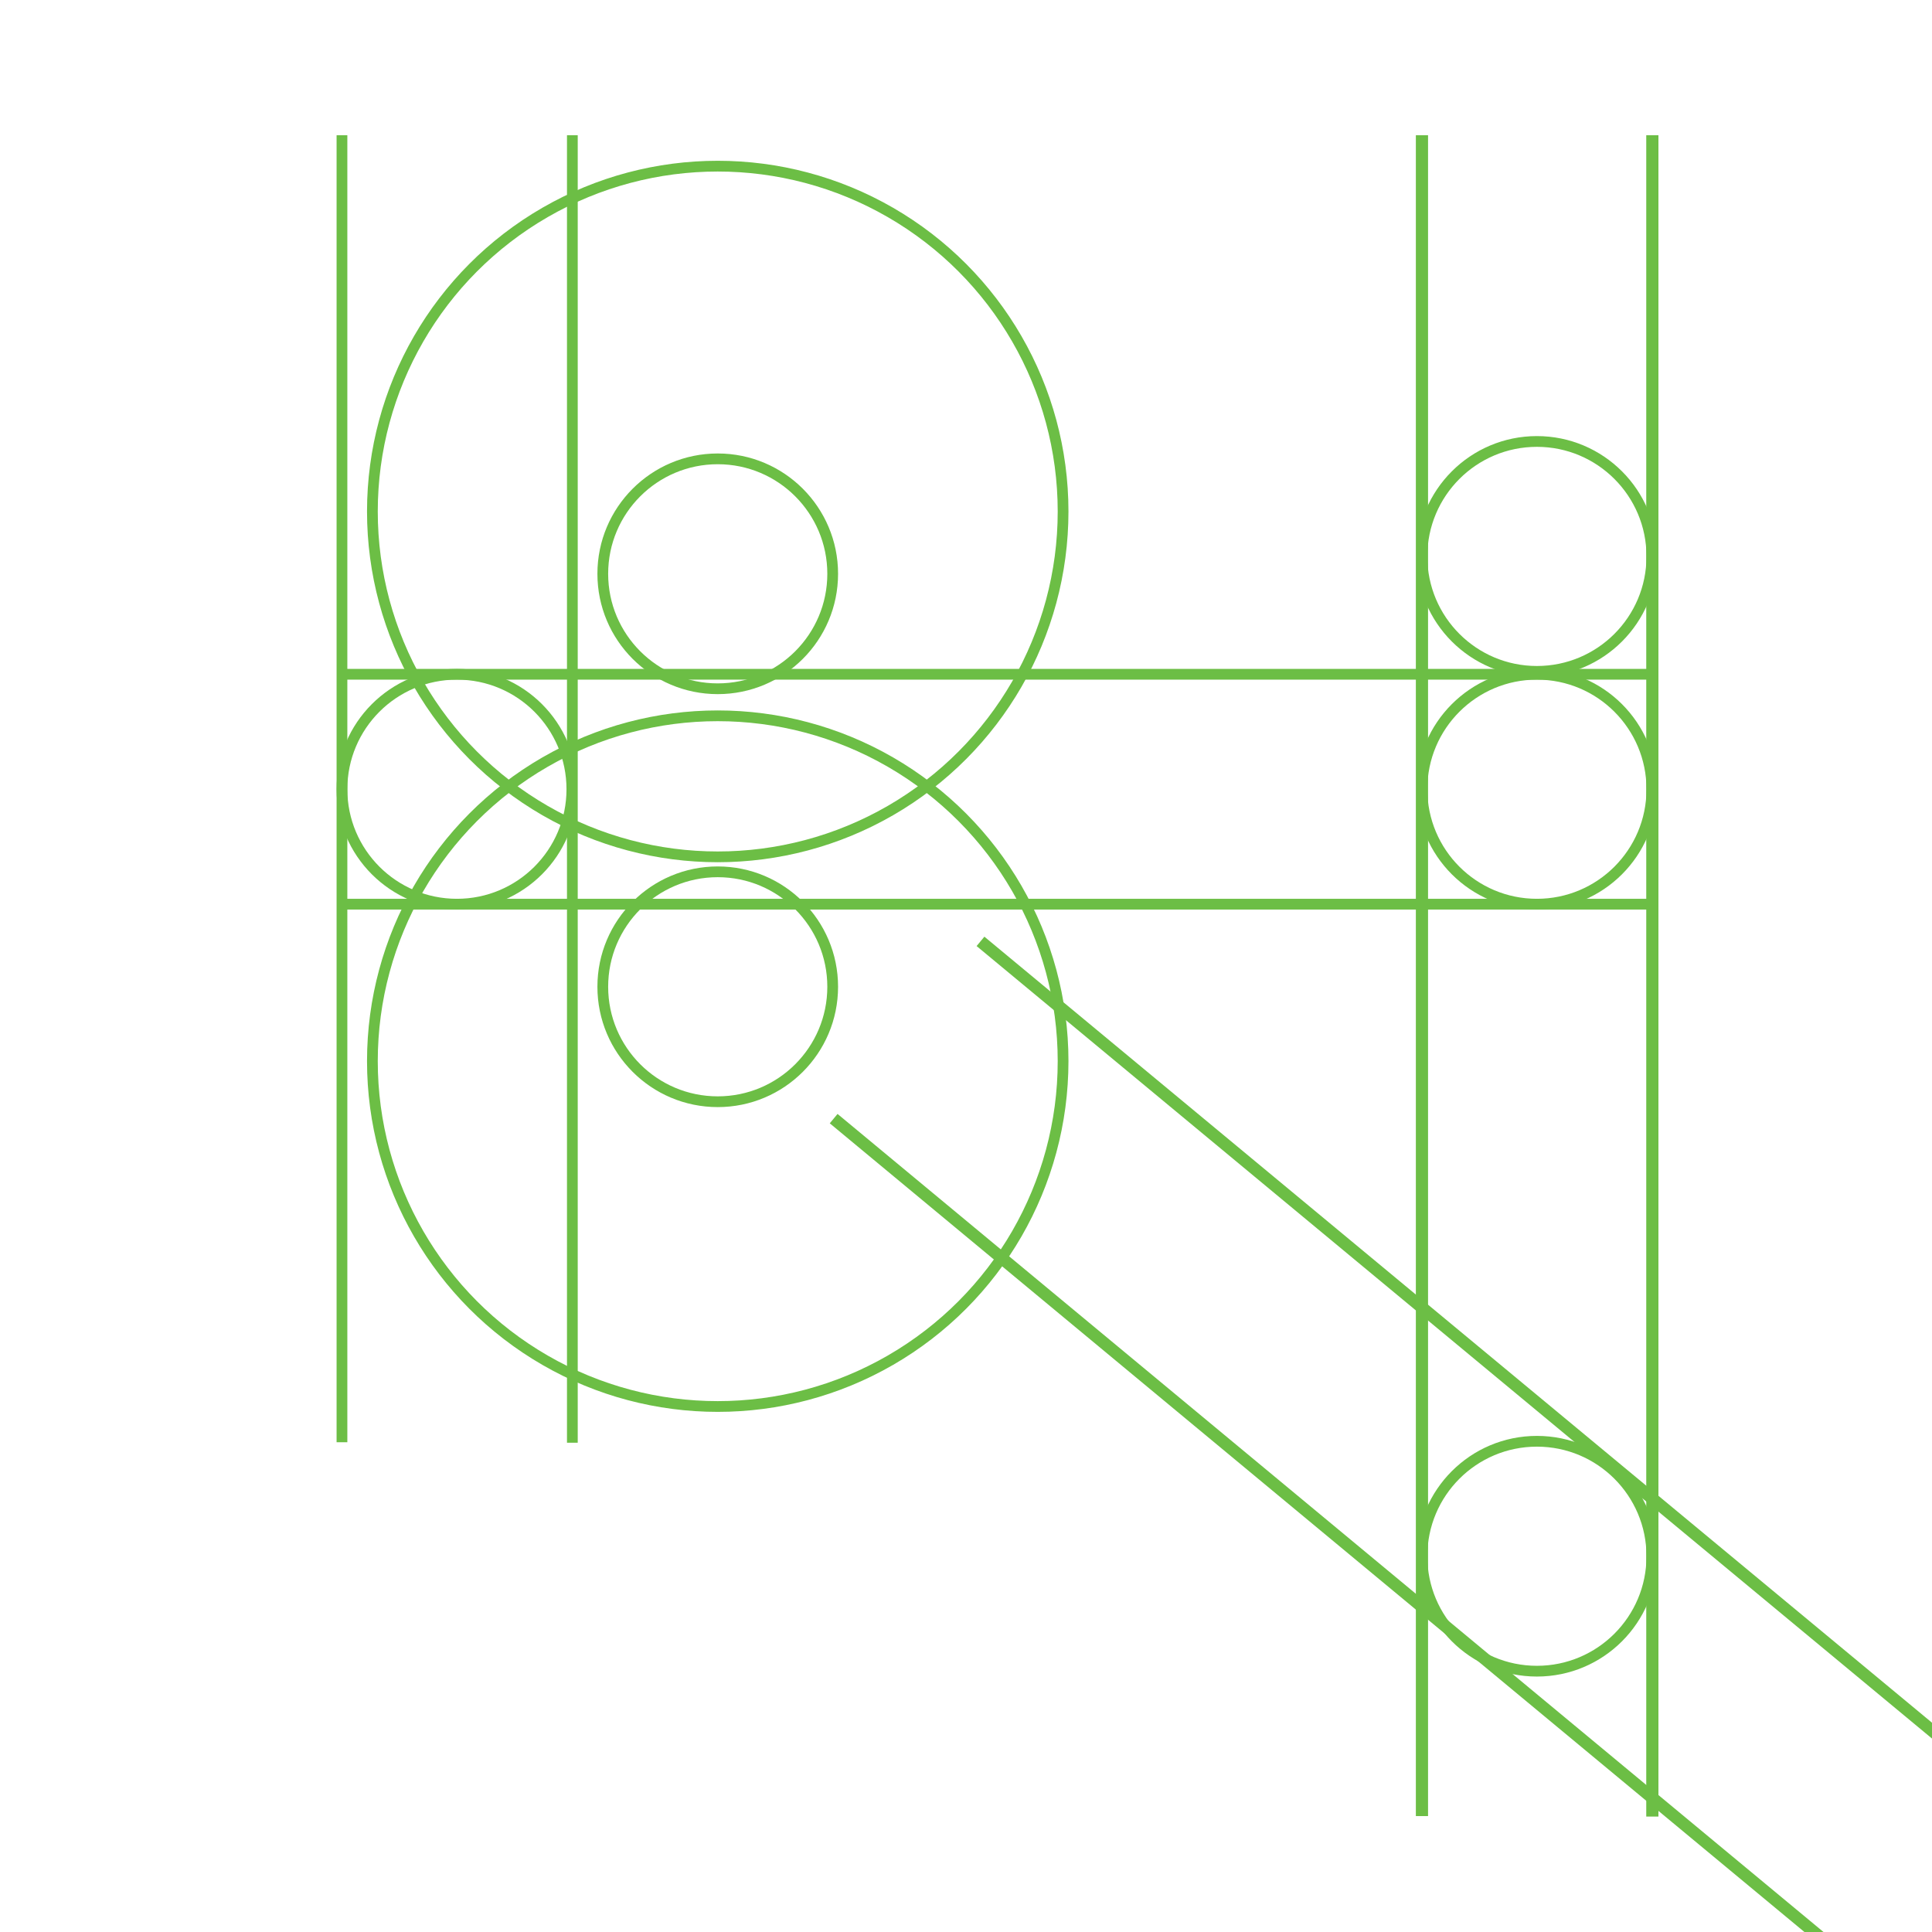 <?xml version="1.0" encoding="utf-8"?>
<!-- Generator: Adobe Illustrator 23.0.6, SVG Export Plug-In . SVG Version: 6.00 Build 0)  -->
<svg version="1.1" xmlns="http://www.w3.org/2000/svg" xmlns:xlink="http://www.w3.org/1999/xlink" x="0px" y="0px"
	 viewBox="0 0 400 400" style="enable-background:new 0 0 400 400;" xml:space="preserve">
<style type="text/css">
	.st0{fill:none;stroke:#6CBE45;stroke-width:2.225;stroke-miterlimit:10;}
	.st1{fill:none;stroke:#6CBE45;stroke-width:2.523;stroke-miterlimit:10;}
	.st2{display:none;}
	.st3{display:inline;fill:none;stroke:#000000;stroke-width:0.717;stroke-miterlimit:10;}
</style>
<g id="Layer_3">
	<circle class="st0" cx="-210.3" cy="192.5" r="189.9"/>
	<circle class="st0" cx="-210.3" cy="192.5" r="119.2"/>
	<circle class="st0" cx="148.6" cy="105.9" r="71.5"/>
	<circle class="st0" cx="148.6" cy="219.7" r="71.5"/>
	<circle class="st0" cx="-210.3" cy="191.4" r="71.5"/>
	<circle class="st0" cx="-210.3" cy="192.5" r="47.7"/>
	<circle class="st0" cx="148.6" cy="204.3" r="23.8"/>
	<circle class="st0" cx="318.2" cy="163.4" r="23.8"/>
	<circle class="st0" cx="318.2" cy="115.2" r="23.8"/>
	<circle class="st0" cx="318.2" cy="322.2" r="23.8"/>
	<circle class="st0" cx="94.6" cy="163.4" r="23.8"/>
	<circle class="st0" cx="148.6" cy="118.8" r="23.8"/>
	<line class="st0" x1="341.3" y1="139.6" x2="70.5" y2="139.6"/>
	<line class="st0" x1="341.2" y1="187.2" x2="70.5" y2="187.2"/>
	<line class="st1" x1="342.1" y1="376.1" x2="342.1" y2="28"/>
	<line class="st1" x1="294.4" y1="376" x2="294.4" y2="28"/>
	<line class="st1" x1="471" y1="417.2" x2="203" y2="194.9"/>
	<line class="st1" x1="440.4" y1="453.8" x2="172.6" y2="231.6"/>
	<line class="st0" x1="118.5" y1="298.7" x2="118.5" y2="28"/>
	<line class="st0" x1="70.8" y1="298.6" x2="70.8" y2="28"/>
</g>
<g id="GOLDEN_RATION" class="st2">
	<rect x="204.9" y="141" class="st3" width="15.4" height="15.4"/>
	<rect x="220.3" y="141" class="st3" width="15.4" height="15.4"/>
	
		<rect x="204.8" y="156.5" transform="matrix(-1.836970e-16 1 -1 -1.836970e-16 392.105 -48.45)" class="st3" width="30.9" height="30.7"/>
	
		<rect x="235.6" y="141" transform="matrix(-1 -1.224647e-16 1.224647e-16 -1 517.387 328.288)" class="st3" width="46.1" height="46.3"/>
	
		<rect x="204.9" y="64.2" transform="matrix(-1.836970e-16 1 -1 -1.836970e-16 345.899 -140.755)" class="st3" width="76.8" height="76.8"/>
	<rect x="82.5" y="64.2" class="st3" width="122.4" height="123.1"/>
	<circle class="st3" cx="143.7" cy="125.7" r="61.2"/>
	<circle class="st3" cx="243.3" cy="102.6" r="38.4"/>
	<circle class="st3" cx="258.7" cy="164.1" r="23"/>
	<circle class="st3" cx="220.3" cy="171.8" r="15.4"/>
	<circle class="st3" cx="212.6" cy="148.7" r="7.7"/>
</g>
</svg>
